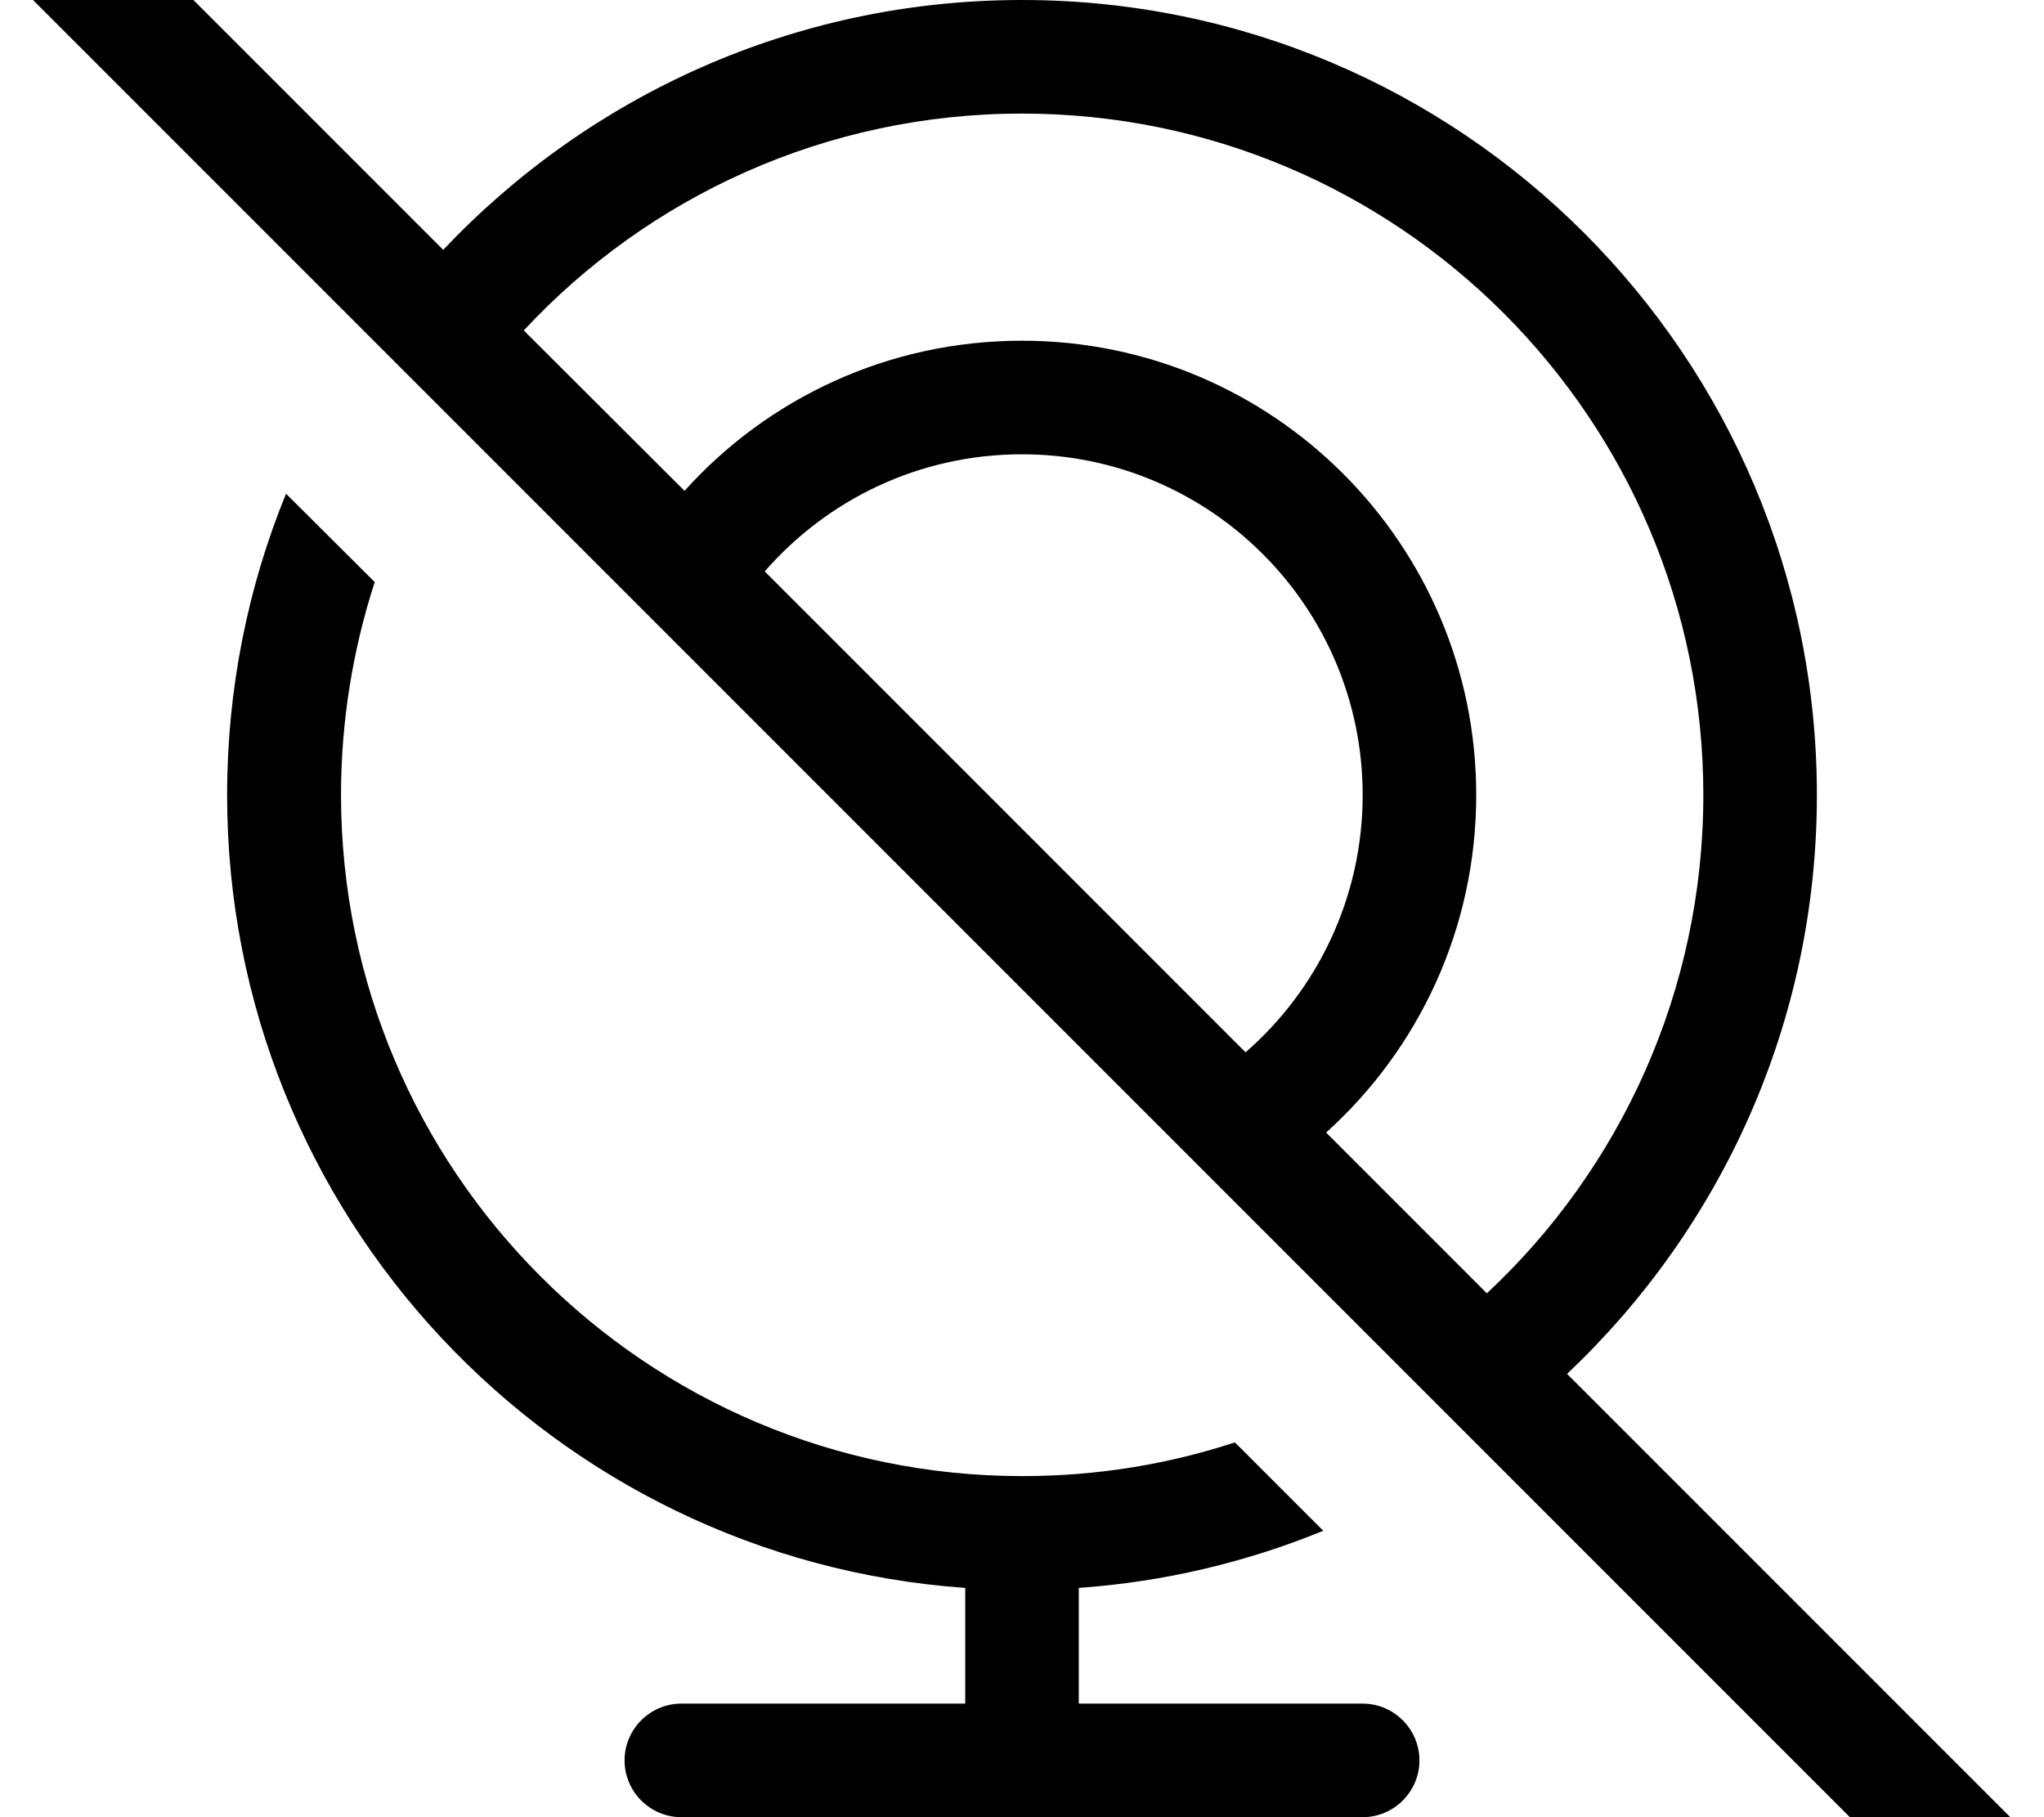<svg fill="currentColor" xmlns="http://www.w3.org/2000/svg" viewBox="0 0 576 512"><!--! Font Awesome Pro 7.1.0 by @fontawesome - https://fontawesome.com License - https://fontawesome.com/license (Commercial License) Copyright 2025 Fonticons, Inc. --><path fill="currentColor" d="M27.3-27.2c-6.2-6.2-16.4-6.2-22.6 0s-6.2 16.4 0 22.6l544 544c6.2 6.2 16.4 6.2 22.6 0s6.2-16.4 0-22.6L441.6 387.1C484.9 346.2 512 288.3 512 224 512 100.3 411.7 0 288 0 223.7 0 165.8 27.1 124.9 70.4L27.3-27.2zM147.6 93.1c35-37.6 85-61.1 140.4-61.1 106 0 192 86 192 192 0 55.4-23.5 105.4-61 140.4l-45.3-45.3c26-23.4 42.3-57.4 42.3-95.1 0-70.7-57.3-128-128-128-37.8 0-71.7 16.3-95.1 42.3L147.6 93.1zM351 296.5L215.5 161c17.6-20.2 43.5-33 72.5-33 53 0 96 43 96 96 0 28.9-12.8 54.9-33 72.5zM80.6 139.1C69.9 165.3 64 194 64 224 64 342.3 155.8 439.2 272 447.4l0 32.6-80 0c-8.8 0-16 7.2-16 16s7.2 16 16 16l192 0c8.8 0 16-7.2 16-16s-7.2-16-16-16l-80 0 0-32.6c24.2-1.7 47.4-7.3 68.9-16.1l-24.9-24.9c-18.9 6.2-39 9.5-59.9 9.5-106 0-192-86-192-192 0-20.9 3.4-41.1 9.5-59.9L80.6 139.1z"/></svg>